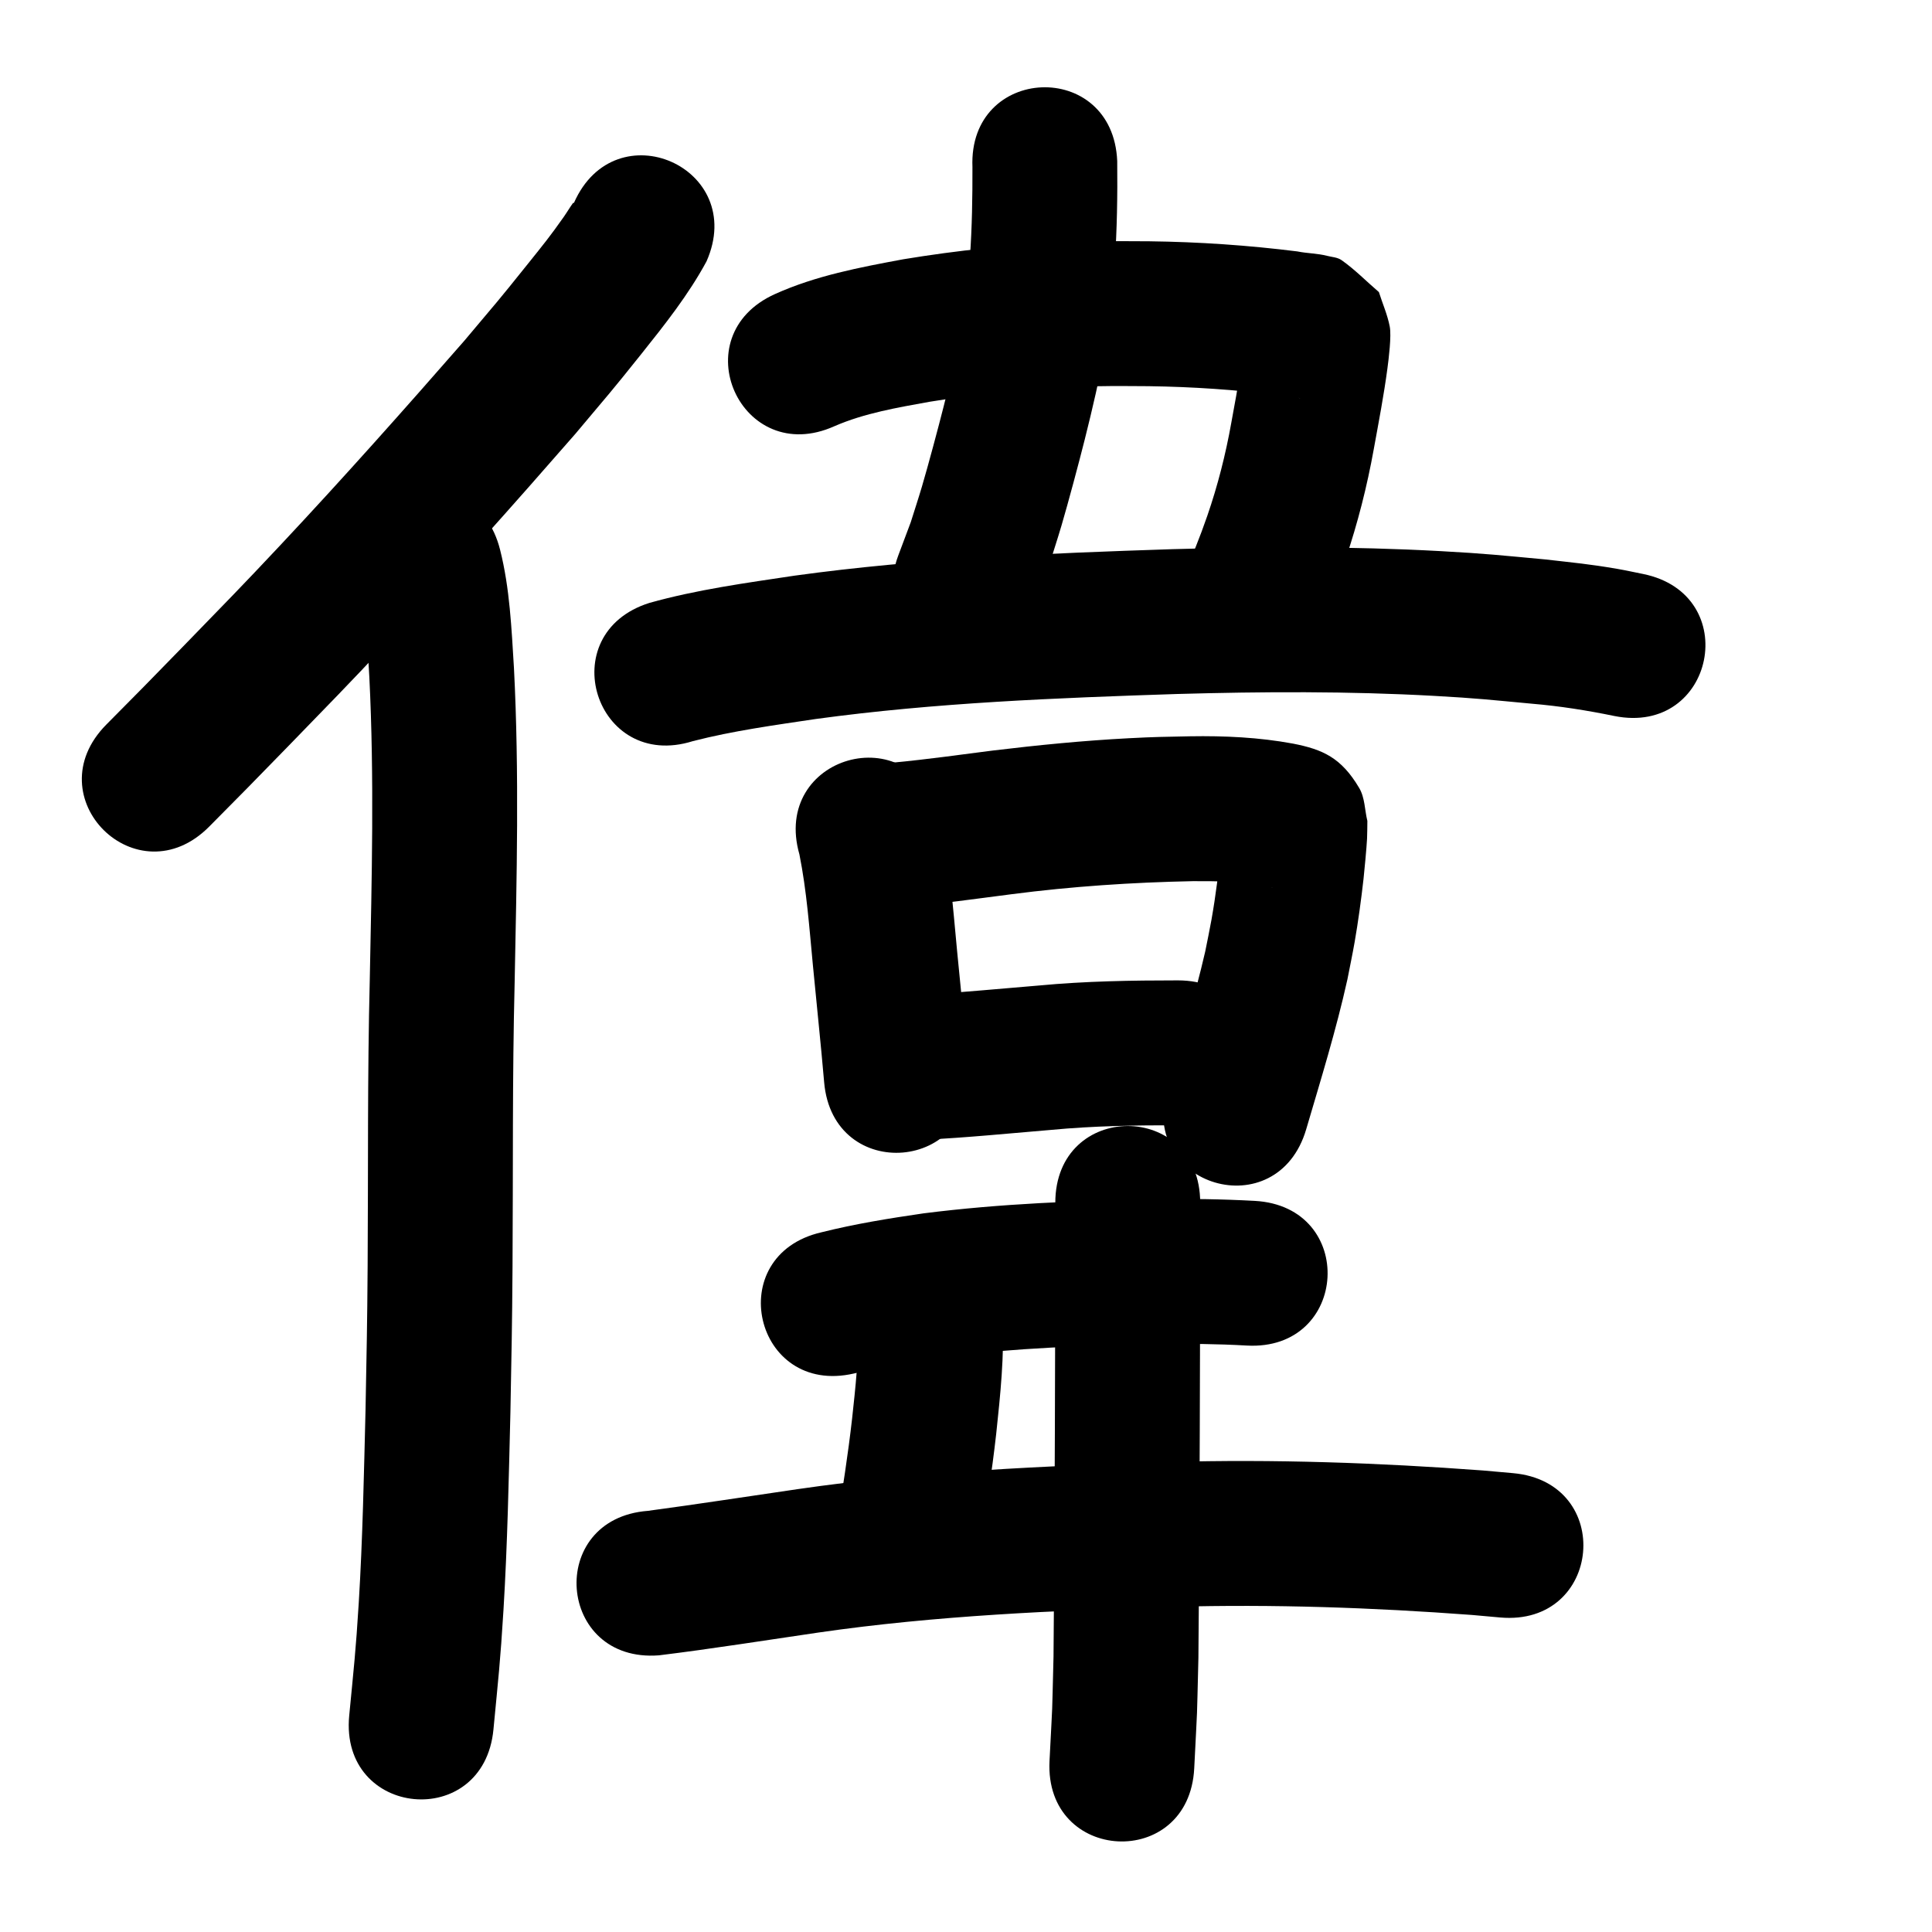 <?xml version="1.0" ?>
<svg xmlns="http://www.w3.org/2000/svg" viewBox="0 0 1000 1000">
<path d="m 297.082,104.998 c -0.168,0.035 -0.403,-0.035 -0.504,0.103 -1.691,2.326 -3.133,4.825 -4.788,7.177 -7.115,10.114 -10.409,14.12 -18.619,24.362 -16.489,20.569 -14.714,18.182 -32.891,39.792 -31.065,35.559 -62.451,70.846 -94.747,105.294 -20.785,22.17 -29.088,30.546 -50.059,52.16 -28.111,28.781 -14.623,15.074 -40.438,41.147 -37.312,37.688 15.987,90.454 53.298,52.766 v 0 c 26.229,-26.495 12.564,-12.607 40.97,-41.689 21.537,-22.201 29.91,-30.648 51.271,-53.438 33.107,-35.322 65.288,-71.498 97.113,-107.975 17.495,-20.819 18.426,-21.639 34.372,-41.61 12.158,-15.227 24.356,-30.623 33.647,-47.826 21.399,-48.524 -47.225,-78.786 -68.624,-30.262 z"/>
<path d="m 186.086,302.75 c 1.874,6.535 2.464,13.374 3.103,20.114 1.228,12.944 1.133,13.564 1.98,27.569 2.608,52.211 1.256,104.506 0.224,156.738 -1.249,49.332 -0.771,98.681 -1.107,148.021 -0.218,31.941 -0.504,42.687 -1.084,74.454 -0.837,33.377 -1.48,66.773 -3.519,100.106 -1.522,24.882 -2.567,33.564 -4.935,58.283 -5.041,52.793 69.62,59.922 74.66,7.129 v 0 c 2.521,-26.482 3.561,-35.044 5.184,-61.729 2.073,-34.104 2.748,-68.272 3.597,-102.421 0.591,-32.459 0.874,-42.967 1.096,-75.618 0.333,-48.915 -0.146,-97.838 1.092,-146.745 1.07,-54.256 2.433,-108.577 -0.35,-162.807 -1.271,-20.503 -2.131,-41.322 -7.192,-61.323 -12.889,-51.443 -85.641,-33.214 -72.751,18.228 z"/>
<path d="m 503.336,86.514 c 0.036,15.502 -0.2,31.061 -1.296,46.531 -0.398,5.618 -1.023,11.218 -1.535,16.827 -0.913,6.236 -1.647,12.5 -2.739,18.707 -2.436,13.841 -5.794,27.752 -9.227,41.365 -2.76,10.946 -8.104,30.927 -11.347,41.891 -1.832,6.194 -3.865,12.327 -5.798,18.49 -2.144,5.714 -4.288,11.427 -6.431,17.141 -18.487,49.707 51.809,75.851 70.296,26.144 v 0 c 2.573,-6.97 5.147,-13.94 7.72,-20.91 2.149,-6.894 4.403,-13.756 6.447,-20.682 3.4,-11.523 9.169,-33.085 12.036,-44.545 4.111,-16.429 7.694,-31.534 10.543,-48.239 1.284,-7.529 2.135,-15.125 3.202,-22.687 0.582,-6.631 1.284,-13.253 1.746,-19.893 1.232,-17.71 1.5,-35.524 1.318,-53.269 -2.213,-52.987 -77.147,-49.858 -74.935,3.129 z"/>
<path d="m 431.908,220.598 c 15.612,-6.79 32.57,-9.612 49.21,-12.636 25.12,-4.078 50.482,-6.692 75.912,-7.707 15.753,-0.629 22.009,-0.434 37.572,-0.365 22.587,0.311 45.128,1.829 67.535,4.659 3.542,0.522 7.105,0.925 10.64,1.496 0.048,0.008 0.18,0.075 0.133,0.063 -1.7,-0.433 -3.64,-0.343 -5.093,-1.327 -6.336,-4.289 -11.979,-9.522 -17.969,-14.283 -1.666,-4.215 -3.331,-8.429 -4.997,-12.644 -0.151,-0.455 -0.312,-1.822 -0.454,-1.365 -0.513,1.658 -0.462,3.441 -0.719,5.158 -0.48,3.205 -0.968,6.409 -1.492,9.606 -1.838,11.203 -2.807,16.227 -4.896,27.726 -2.908,16.313 -7.007,32.379 -12.408,48.046 -4.052,11.754 -7.475,19.702 -12.138,31.12 -19.993,49.12 49.474,77.394 69.466,28.274 v 0 c 5.684,-14.007 9.333,-22.449 14.263,-37.038 6.289,-18.612 11.128,-37.67 14.61,-57.002 2.518,-13.878 5.198,-27.766 7.056,-41.754 0.655,-4.934 2.138,-16.72 1.187,-21.634 -1.183,-6.113 -3.742,-11.878 -5.613,-17.817 -6.453,-5.514 -12.408,-11.673 -19.36,-16.543 -2.105,-1.475 -4.904,-1.55 -7.392,-2.196 -5.038,-1.309 -10.389,-1.262 -15.471,-2.302 -25.42,-3.182 -50.99,-4.931 -76.612,-5.244 -17.661,-0.052 -24.211,-0.261 -42.145,0.487 -28.541,1.191 -57.002,4.174 -85.185,8.822 -22.538,4.189 -45.329,8.486 -66.36,17.978 -48.38,21.722 -17.66,90.142 30.72,68.42 z"/>
<path d="m 358.682,383.594 c 20.895,-5.372 42.377,-8.271 63.688,-11.461 61.91,-8.446 124.418,-10.874 186.802,-12.92 44.382,-1.257 88.827,-1.484 133.174,0.973 22.242,1.232 29.096,2.056 50.515,4.047 14.368,1.212 28.581,3.449 42.686,6.36 51.986,10.486 66.815,-63.034 14.829,-73.519 v 0 c -4.434,-0.879 -8.847,-1.874 -13.302,-2.638 -14.656,-2.514 -22.024,-3.123 -37.303,-4.883 -23.056,-2.124 -30.307,-2.992 -54.23,-4.298 -46.234,-2.525 -92.565,-2.321 -138.834,-1.001 -65.282,2.151 -130.689,4.767 -195.462,13.709 -25.163,3.781 -50.556,7.217 -75.102,14.099 -50.582,15.937 -28.043,87.471 22.539,71.533 z"/>
<path d="m 413.779,442.26 c 3.777,18.856 5.139,38.106 6.962,57.221 1.91,20.219 4.098,40.408 5.829,60.644 4.53,52.839 79.256,46.433 74.726,-6.406 v 0 c -1.759,-20.475 -3.947,-40.905 -5.894,-61.363 -2.259,-23.664 -3.893,-47.58 -9.521,-70.743 -14.599,-50.984 -86.702,-30.337 -72.102,20.647 z"/>
<path d="m 467.329,469.512 c 18.788,-1.577 37.466,-4.256 56.161,-6.656 31.198,-4.055 62.578,-6.143 94.018,-6.771 12.63,-0.028 25.341,0.037 37.771,2.489 0.501,0.11 2.794,0.605 3.41,0.763 0.108,0.028 -0.227,-0.005 -0.331,-0.044 -2.348,-0.889 -5.056,-1.17 -7.018,-2.736 -16.009,-12.775 -13.364,-10.797 -18.405,-26.382 -1.288,2.537 -0.179,0.184 -0.82,7.192 -1.187,12.974 -2.792,25.905 -5.068,38.738 -0.977,5.507 -2.159,10.976 -3.239,16.464 -5.496,23.86 -12.751,47.265 -19.659,70.74 -14.972,50.876 56.978,72.049 71.949,21.173 v 0 c 7.568,-25.719 15.504,-51.367 21.323,-77.557 1.245,-6.43 2.605,-12.84 3.734,-19.291 1.823,-10.411 3.415,-22.147 4.603,-32.706 0.406,-3.613 1.623,-16.502 1.828,-20.848 0.144,-3.058 0.109,-6.121 0.163,-9.182 -1.403,-5.67 -1.242,-11.979 -4.21,-17.009 -9.274,-15.72 -18.879,-19.991 -34.309,-23.006 -17.567,-3.254 -35.413,-4.075 -53.263,-3.782 -13.702,0.288 -17.772,0.272 -31.81,1.009 -23.475,1.231 -46.881,3.545 -70.215,6.357 -16.906,2.17 -33.794,4.544 -50.765,6.16 -52.952,2.935 -48.801,77.82 4.151,74.885 z"/>
<path d="m 478.673,589.903 c 21.865,-1.053 43.67,-3.27 65.485,-5.08 21.774,-2.075 43.632,-2.404 65.484,-2.383 53.033,0.019 53.06,-74.981 0.027,-75 v 0 c -23.931,0.004 -47.869,0.392 -71.715,2.64 -19.756,1.64 -39.502,3.486 -59.281,4.823 -53.033,0 -53.033,75 0,75 z"/>
<path d="m 442.007,710.918 c 15.376,-3.866 31.025,-6.419 46.706,-8.654 36.768,-4.552 73.826,-5.898 110.837,-6.59 15.262,-0.23 30.526,-0.089 45.765,0.783 52.951,2.94 57.109,-71.945 4.157,-74.885 v 0 c -17.098,-0.926 -34.218,-1.185 -51.341,-0.885 -40.118,0.767 -80.289,2.283 -120.13,7.345 -17.727,2.584 -35.43,5.436 -52.823,9.798 -51.681,11.9 -34.852,84.987 16.829,73.088 z"/>
<path d="m 444.092,685.996 c 0.51,16.114 -1.307,32.171 -3.035,48.161 -2.111,18.681 -5.023,37.252 -8.071,55.798 -8.593,52.332 65.416,64.485 74.009,12.152 v 0 c 3.268,-19.924 6.383,-39.877 8.634,-59.947 2.155,-20.2 4.279,-40.508 3.317,-60.853 -3.315,-52.929 -78.169,-48.24 -74.853,4.689 z"/>
<path d="m 341.056,856.798 c 27.593,-3.383 55.06,-7.786 82.568,-11.798 60.91,-8.828 122.467,-11.409 183.909,-13.313 51.505,-1.409 103.026,0.382 154.388,4.216 4.844,0.433 9.689,0.866 14.533,1.3 52.824,4.709 59.483,-69.995 6.66,-74.704 v 0 c -5.21,-0.463 -10.42,-0.926 -15.63,-1.389 -53.99,-4.003 -108.145,-5.89 -162.285,-4.386 -64.284,2.008 -128.678,4.791 -192.4,14.062 -25.824,3.766 -51.618,7.769 -77.484,11.233 -52.877,4.058 -47.138,78.838 5.739,74.78 z"/>
<path d="m 546.223,622.599 c 0.004,26.027 -0.107,52.053 -0.11,78.08 -0.109,52.261 -0.364,104.522 -0.816,156.782 -0.932,36.012 -0.243,18.006 -2.07,54.018 -2.665,52.966 72.24,56.735 74.905,3.769 v 0 c 1.911,-38.281 1.195,-19.235 2.161,-57.138 0.453,-52.473 0.711,-104.948 0.819,-157.423 0.002,-26.029 0.113,-52.058 0.11,-78.087 0,-53.033 -75,-53.033 -75,0 z"/>
</svg>
